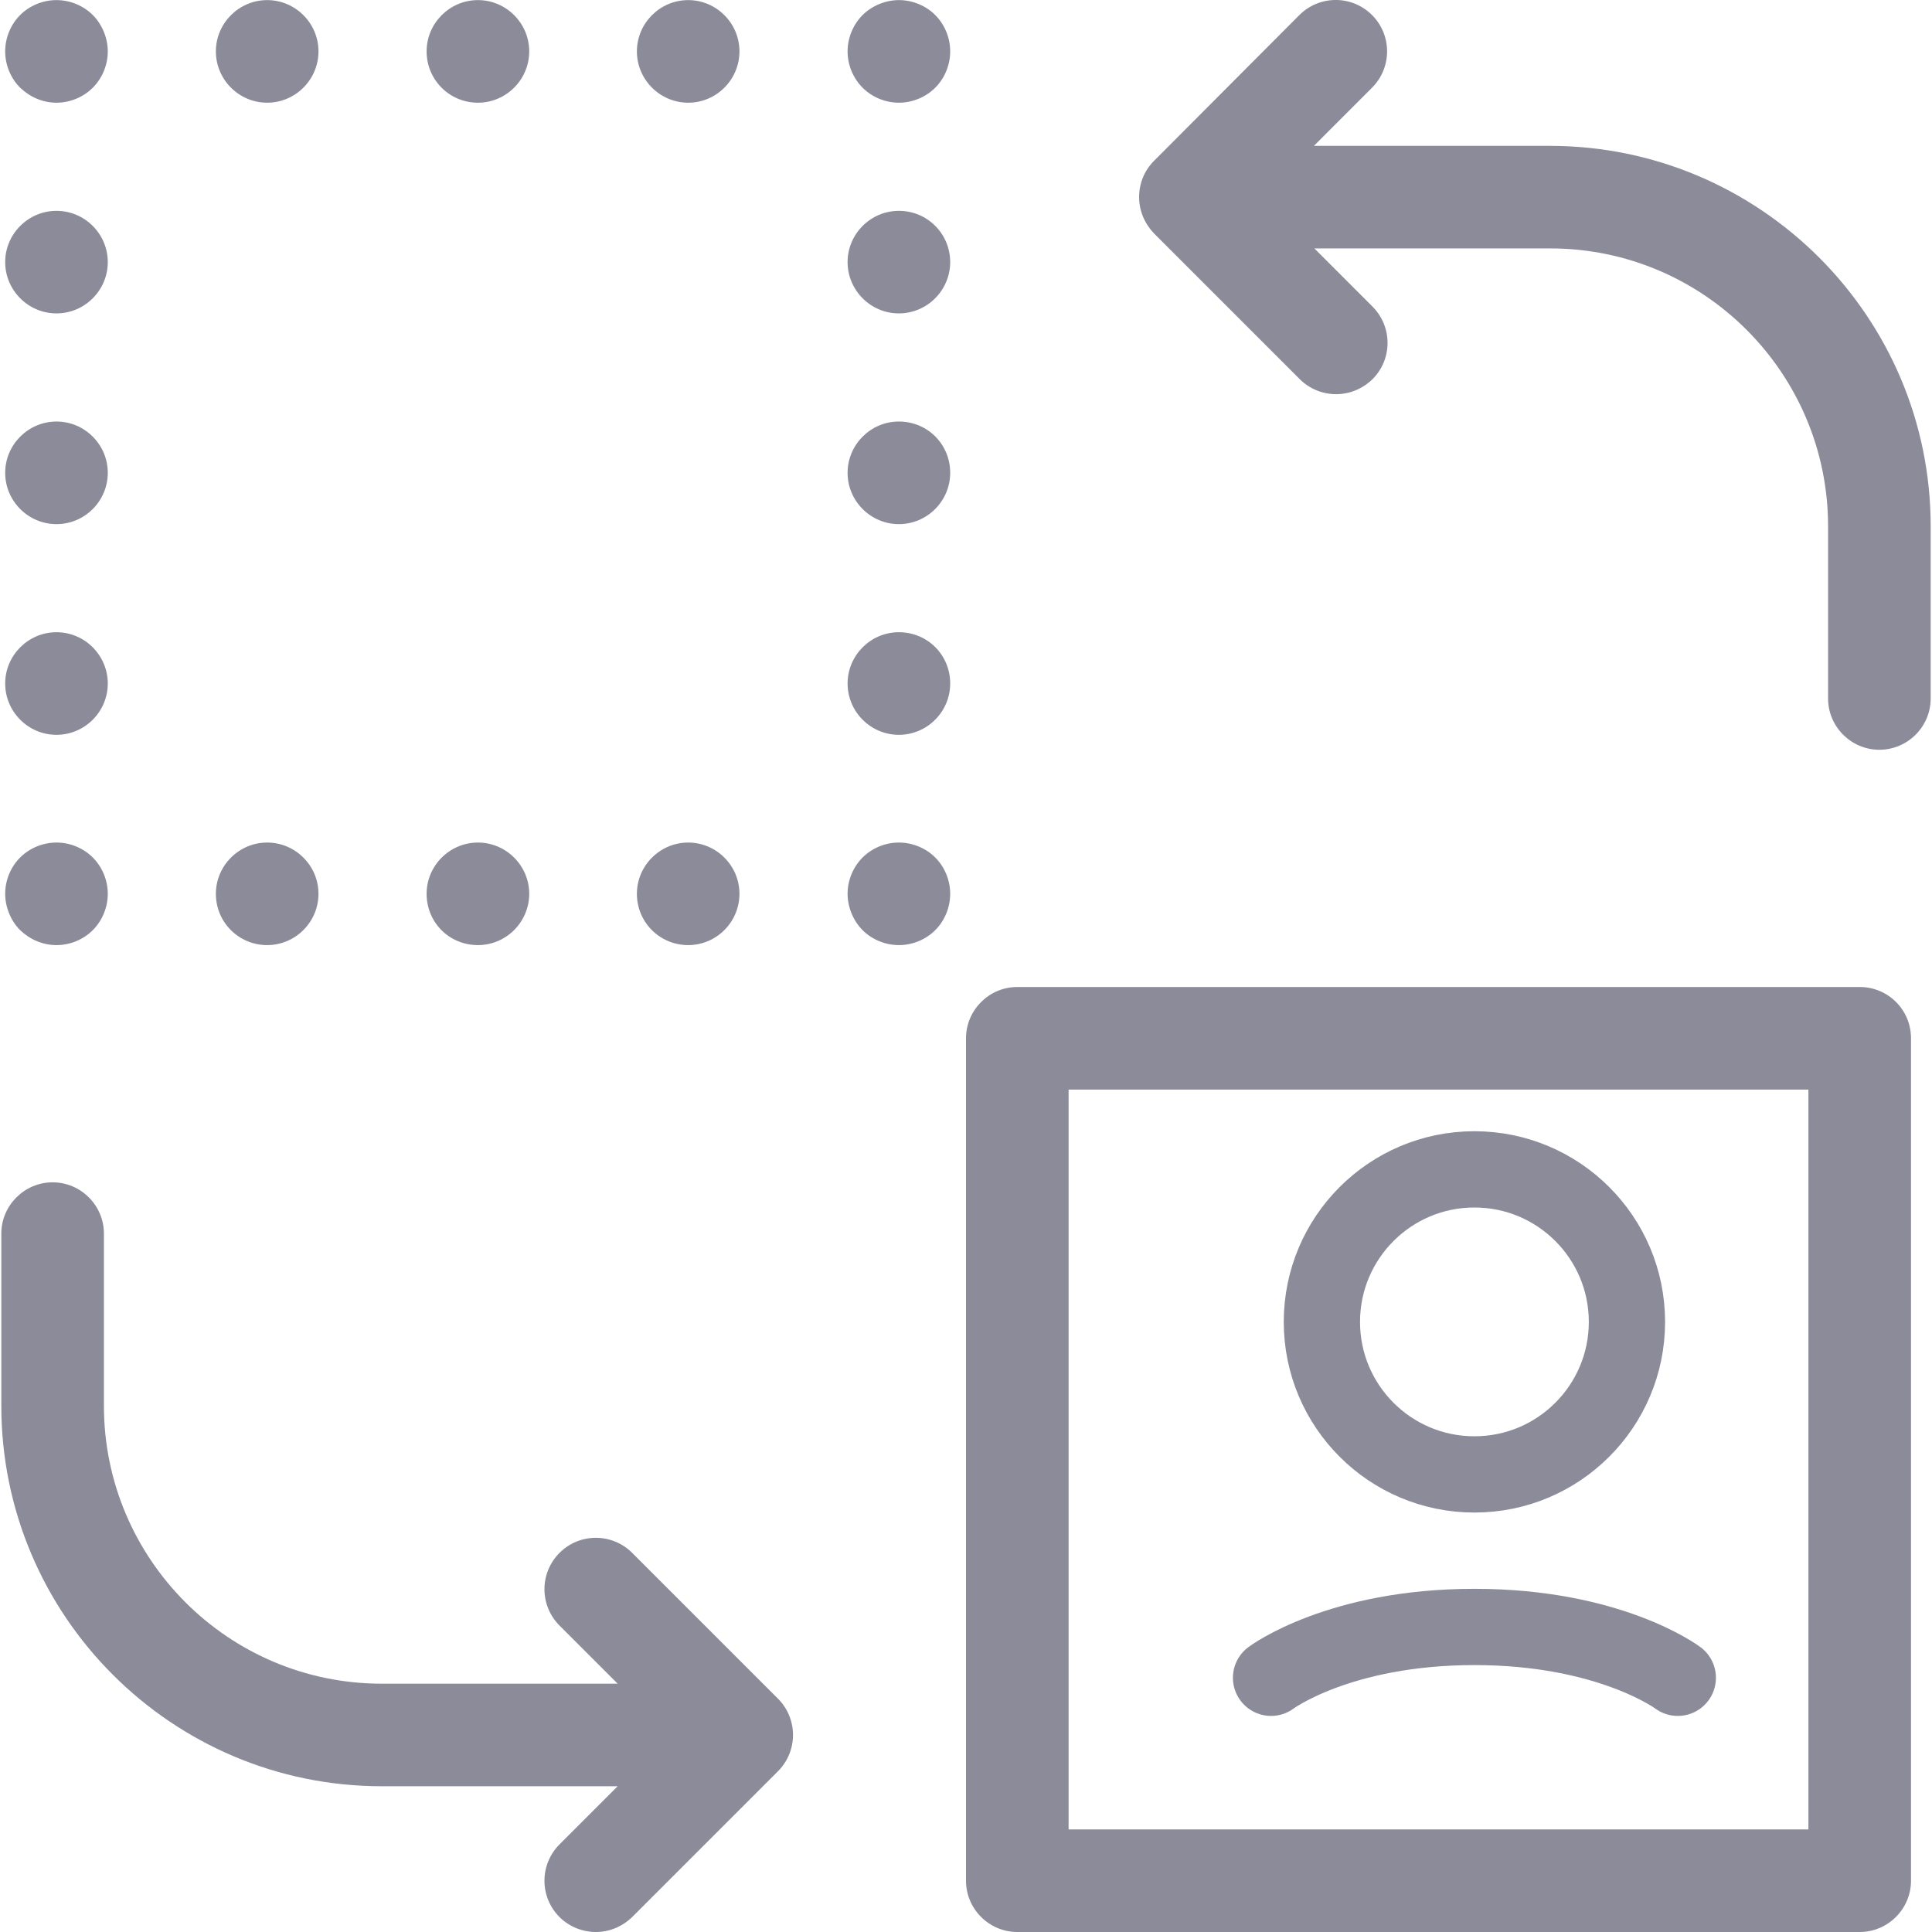 <svg width="38" height="38" viewBox="0 0 38 38" fill="none" xmlns="http://www.w3.org/2000/svg">
<path d="M30.483 2.869H25.843L26.986 1.725C27.381 1.33 27.381 0.691 26.986 0.296C26.591 -0.099 25.952 -0.099 25.557 0.296L22.699 3.163C22.506 3.356 22.405 3.609 22.405 3.878C22.405 4.147 22.514 4.399 22.699 4.592L25.566 7.459C25.759 7.652 26.02 7.753 26.28 7.753C26.541 7.753 26.793 7.652 26.995 7.459C27.39 7.064 27.39 6.425 26.995 6.03L25.852 4.886H30.492C33.51 4.886 35.956 7.341 35.956 10.351V13.739C35.956 14.293 36.41 14.747 36.965 14.747C37.52 14.747 37.974 14.293 37.974 13.739V10.351C37.974 6.223 34.611 2.869 30.483 2.869Z" fill="#8B8B9A"/>
<path d="M36.578 19.413H20.009C19.454 19.413 19 19.867 19 20.422V36.991C19 37.546 19.454 38 20.009 38H36.578C37.133 38 37.587 37.546 37.587 36.991V20.422C37.587 19.858 37.133 19.413 36.578 19.413ZM35.569 35.982H21.018V21.431H35.569V35.982Z" fill="#8B8B9A"/>
<path d="M12.434 30.543C12.039 30.148 11.4 30.148 11.005 30.543C10.61 30.938 10.61 31.577 11.005 31.972L12.149 33.116H7.508C4.49 33.116 2.044 30.661 2.044 27.651V24.264C2.044 23.709 1.59 23.255 1.035 23.255C0.48 23.255 0.026 23.709 0.026 24.264V27.651C0.026 31.779 3.381 35.133 7.508 35.133H12.149L11.005 36.277C10.61 36.672 10.61 37.311 11.005 37.706C11.199 37.899 11.459 38 11.72 38C11.981 38 12.233 37.899 12.434 37.706L15.301 34.839C15.696 34.444 15.696 33.805 15.301 33.41L12.434 30.543Z" fill="#8B8B9A"/>
<path d="M1.111 2.02C1.38 2.02 1.64 1.91 1.825 1.725C2.01 1.54 2.12 1.28 2.12 1.011C2.12 0.75 2.01 0.481 1.825 0.296C1.64 0.111 1.38 0.002 1.111 0.002C0.842 0.002 0.581 0.111 0.396 0.296C0.211 0.481 0.102 0.742 0.102 1.011C0.102 1.28 0.211 1.54 0.396 1.725C0.59 1.91 0.842 2.02 1.111 2.02Z" fill="#8B8B9A"/>
<path d="M9.4 2.02C9.955 2.02 10.409 1.566 10.409 1.011C10.409 0.456 9.955 0.002 9.4 0.002C8.845 0.002 8.391 0.456 8.391 1.011C8.391 1.566 8.837 2.02 9.4 2.02Z" fill="#8B8B9A"/>
<path d="M5.255 2.02C5.81 2.02 6.264 1.566 6.264 1.011C6.264 0.456 5.81 0.002 5.255 0.002C4.7 0.002 4.246 0.456 4.246 1.011C4.246 1.566 4.7 2.02 5.255 2.02Z" fill="#8B8B9A"/>
<path d="M13.536 2.02C14.091 2.02 14.544 1.566 14.544 1.011C14.544 0.456 14.091 0.002 13.536 0.002C12.981 0.002 12.527 0.456 12.527 1.011C12.527 1.566 12.981 2.02 13.536 2.02Z" fill="#8B8B9A"/>
<path d="M17.68 0.002C17.42 0.002 17.151 0.111 16.966 0.296C16.781 0.481 16.671 0.742 16.671 1.011C16.671 1.28 16.781 1.54 16.966 1.725C17.151 1.91 17.411 2.02 17.68 2.02C17.949 2.02 18.21 1.91 18.395 1.725C18.58 1.54 18.689 1.28 18.689 1.011C18.689 0.742 18.58 0.481 18.395 0.296C18.21 0.111 17.949 0.002 17.68 0.002Z" fill="#8B8B9A"/>
<path d="M17.68 12.435C17.125 12.435 16.671 12.889 16.671 13.444C16.671 13.999 17.125 14.453 17.68 14.453C18.235 14.453 18.689 13.999 18.689 13.444C18.689 12.881 18.243 12.435 17.68 12.435Z" fill="#8B8B9A"/>
<path d="M17.68 8.291C17.125 8.291 16.671 8.745 16.671 9.3C16.671 9.855 17.125 10.309 17.68 10.309C18.235 10.309 18.689 9.855 18.689 9.3C18.689 8.737 18.243 8.291 17.68 8.291Z" fill="#8B8B9A"/>
<path d="M17.68 4.147C17.125 4.147 16.671 4.601 16.671 5.155C16.671 5.71 17.125 6.164 17.68 6.164C18.235 6.164 18.689 5.71 18.689 5.155C18.689 4.601 18.243 4.147 17.68 4.147Z" fill="#8B8B9A"/>
<path d="M17.68 16.572C17.411 16.572 17.151 16.681 16.966 16.866C16.781 17.051 16.671 17.311 16.671 17.58C16.671 17.841 16.781 18.11 16.966 18.295C17.151 18.48 17.411 18.589 17.68 18.589C17.949 18.589 18.21 18.48 18.395 18.295C18.58 18.11 18.689 17.849 18.689 17.58C18.689 17.311 18.58 17.051 18.395 16.866C18.21 16.681 17.949 16.572 17.68 16.572Z" fill="#8B8B9A"/>
<path d="M13.536 18.589C14.091 18.589 14.544 18.135 14.544 17.58C14.544 17.026 14.091 16.572 13.536 16.572C12.981 16.572 12.527 17.026 12.527 17.58C12.527 18.144 12.981 18.589 13.536 18.589Z" fill="#8B8B9A"/>
<path d="M9.4 18.589C9.955 18.589 10.409 18.135 10.409 17.58C10.409 17.026 9.955 16.572 9.4 16.572C8.845 16.572 8.391 17.026 8.391 17.58C8.391 18.144 8.837 18.589 9.4 18.589Z" fill="#8B8B9A"/>
<path d="M5.255 18.589C5.81 18.589 6.264 18.135 6.264 17.58C6.264 17.026 5.81 16.572 5.255 16.572C4.7 16.572 4.246 17.026 4.246 17.58C4.246 18.144 4.7 18.589 5.255 18.589Z" fill="#8B8B9A"/>
<path d="M1.111 18.589C1.38 18.589 1.64 18.48 1.825 18.295C2.01 18.11 2.12 17.849 2.12 17.58C2.12 17.311 2.01 17.051 1.825 16.866C1.64 16.681 1.38 16.572 1.111 16.572C0.842 16.572 0.581 16.681 0.396 16.866C0.211 17.051 0.102 17.311 0.102 17.58C0.102 17.841 0.211 18.11 0.396 18.295C0.59 18.48 0.842 18.589 1.111 18.589Z" fill="#8B8B9A"/>
<path d="M1.111 14.453C1.666 14.453 2.12 13.999 2.12 13.444C2.12 12.889 1.666 12.435 1.111 12.435C0.556 12.435 0.102 12.889 0.102 13.444C0.102 13.999 0.556 14.453 1.111 14.453Z" fill="#8B8B9A"/>
<path d="M1.111 10.309C1.666 10.309 2.12 9.855 2.12 9.3C2.12 8.745 1.666 8.291 1.111 8.291C0.556 8.291 0.102 8.745 0.102 9.3C0.102 9.855 0.556 10.309 1.111 10.309Z" fill="#8B8B9A"/>
<circle cx="29" cy="26" r="3" stroke="#8B8B9A" stroke-width="1.5"/>
<path d="M25 33C25 33 26.333 32 29 32C31.667 32 33 33 33 33" stroke="#8B8B9A" stroke-width="1.5" stroke-linecap="round"/>
<path d="M1.111 6.164C1.666 6.164 2.12 5.71 2.12 5.155C2.12 4.601 1.666 4.147 1.111 4.147C0.556 4.147 0.102 4.601 0.102 5.155C0.102 5.71 0.556 6.164 1.111 6.164Z" fill="#8B8B9A"/>
</svg>
